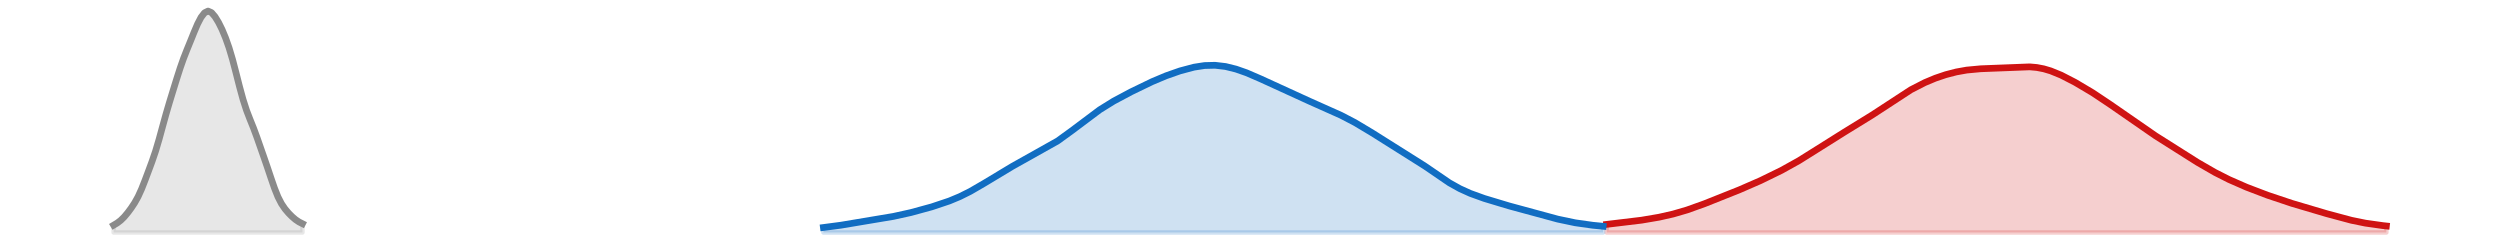 <?xml version="1.0" encoding="utf-8" standalone="no"?>
<!DOCTYPE svg PUBLIC "-//W3C//DTD SVG 1.1//EN"
  "http://www.w3.org/Graphics/SVG/1.1/DTD/svg11.dtd">
<svg xmlns:xlink="http://www.w3.org/1999/xlink" width="558pt" height="54.36pt" viewBox="0 0 558 54.36" xmlns="http://www.w3.org/2000/svg" version="1.1">
 <defs>
  <style type="text/css">*{stroke-linejoin: round; stroke-linecap: butt}</style>
 </defs>
 <g id="figure_1">
  <g id="patch_1">
   <path d="M 0 54.36 
L 558 54.36 
L 558 0 
L 0 0 
L 0 54.36 
z
" style="fill: none; opacity: 0"/>
  </g>
  <g id="axes_1">
   <g id="PolyCollection_1">
    <defs>
     <path id="mdd3fd467cd" d="M 358.603 -2.471 
L 358.603 -4.279 
L 359.383 -4.364 
L 360.164 -4.449 
L 360.944 -4.534 
L 361.724 -4.621 
L 362.505 -4.71 
L 363.285 -4.803 
L 364.066 -4.898 
L 364.846 -4.999 
L 365.627 -5.104 
L 366.407 -5.216 
L 367.187 -5.333 
L 367.968 -5.458 
L 368.748 -5.59 
L 369.529 -5.73 
L 370.309 -5.88 
L 371.09 -6.039 
L 371.87 -6.21 
L 372.65 -6.392 
L 373.431 -6.587 
L 374.211 -6.795 
L 374.992 -7.016 
L 375.772 -7.25 
L 376.552 -7.498 
L 377.333 -7.758 
L 378.113 -8.029 
L 378.894 -8.31 
L 379.674 -8.598 
L 380.455 -8.894 
L 381.235 -9.195 
L 382.015 -9.499 
L 382.796 -9.806 
L 383.576 -10.115 
L 384.357 -10.425 
L 385.137 -10.737 
L 385.917 -11.05 
L 386.698 -11.366 
L 387.478 -11.684 
L 388.259 -12.006 
L 389.039 -12.332 
L 389.82 -12.663 
L 390.6 -12.999 
L 391.38 -13.341 
L 392.161 -13.69 
L 392.941 -14.046 
L 393.722 -14.408 
L 394.502 -14.777 
L 395.283 -15.154 
L 396.063 -15.538 
L 396.843 -15.93 
L 397.624 -16.332 
L 398.404 -16.743 
L 399.185 -17.165 
L 399.965 -17.599 
L 400.745 -18.045 
L 401.526 -18.503 
L 402.306 -18.974 
L 403.087 -19.456 
L 403.867 -19.947 
L 404.648 -20.446 
L 405.428 -20.95 
L 406.208 -21.457 
L 406.989 -21.962 
L 407.769 -22.464 
L 408.55 -22.96 
L 409.33 -23.449 
L 410.11 -23.931 
L 410.891 -24.405 
L 411.671 -24.873 
L 412.452 -25.338 
L 413.232 -25.802 
L 414.013 -26.268 
L 414.793 -26.739 
L 415.573 -27.218 
L 416.354 -27.707 
L 417.134 -28.207 
L 417.915 -28.718 
L 418.695 -29.238 
L 419.476 -29.766 
L 420.256 -30.299 
L 421.036 -30.833 
L 421.817 -31.366 
L 422.597 -31.892 
L 423.378 -32.408 
L 424.158 -32.912 
L 424.938 -33.4 
L 425.719 -33.871 
L 426.499 -34.322 
L 427.28 -34.754 
L 428.06 -35.164 
L 428.841 -35.554 
L 429.621 -35.923 
L 430.401 -36.27 
L 431.182 -36.597 
L 431.962 -36.903 
L 432.743 -37.188 
L 433.523 -37.452 
L 434.303 -37.696 
L 435.084 -37.919 
L 435.864 -38.121 
L 436.645 -38.302 
L 437.425 -38.462 
L 438.206 -38.601 
L 438.986 -38.72 
L 439.766 -38.819 
L 440.547 -38.899 
L 441.327 -38.963 
L 442.108 -39.012 
L 442.888 -39.05 
L 443.669 -39.08 
L 444.449 -39.106 
L 445.229 -39.132 
L 446.01 -39.161 
L 446.79 -39.195 
L 447.571 -39.236 
L 448.351 -39.282 
L 449.131 -39.331 
L 449.912 -39.379 
L 450.692 -39.42 
L 451.473 -39.448 
L 452.253 -39.456 
L 453.034 -39.437 
L 453.814 -39.386 
L 454.594 -39.298 
L 455.375 -39.17 
L 456.155 -39 
L 456.936 -38.79 
L 457.716 -38.539 
L 458.497 -38.252 
L 459.277 -37.932 
L 460.057 -37.583 
L 460.838 -37.209 
L 461.618 -36.814 
L 462.399 -36.402 
L 463.179 -35.975 
L 463.959 -35.535 
L 464.74 -35.083 
L 465.52 -34.62 
L 466.301 -34.145 
L 467.081 -33.659 
L 467.862 -33.16 
L 468.642 -32.65 
L 469.422 -32.129 
L 470.203 -31.597 
L 470.983 -31.056 
L 471.764 -30.507 
L 472.544 -29.953 
L 473.324 -29.396 
L 474.105 -28.837 
L 474.885 -28.281 
L 475.666 -27.728 
L 476.446 -27.18 
L 477.227 -26.639 
L 478.007 -26.105 
L 478.787 -25.578 
L 479.568 -25.057 
L 480.348 -24.544 
L 481.129 -24.035 
L 481.909 -23.531 
L 482.69 -23.03 
L 483.47 -22.532 
L 484.25 -22.035 
L 485.031 -21.539 
L 485.811 -21.044 
L 486.592 -20.549 
L 487.372 -20.056 
L 488.152 -19.565 
L 488.933 -19.078 
L 489.713 -18.594 
L 490.494 -18.117 
L 491.274 -17.647 
L 492.055 -17.186 
L 492.835 -16.735 
L 493.615 -16.296 
L 494.396 -15.869 
L 495.176 -15.455 
L 495.957 -15.053 
L 496.737 -14.665 
L 497.517 -14.289 
L 498.298 -13.926 
L 499.078 -13.574 
L 499.859 -13.233 
L 500.639 -12.901 
L 501.42 -12.579 
L 502.2 -12.265 
L 502.98 -11.959 
L 503.761 -11.659 
L 504.541 -11.365 
L 505.322 -11.077 
L 506.102 -10.794 
L 506.883 -10.517 
L 507.663 -10.245 
L 508.443 -9.979 
L 509.224 -9.717 
L 510.004 -9.461 
L 510.785 -9.21 
L 511.565 -8.964 
L 512.345 -8.722 
L 513.126 -8.485 
L 513.906 -8.25 
L 514.687 -8.019 
L 515.467 -7.789 
L 516.248 -7.561 
L 517.028 -7.334 
L 517.808 -7.107 
L 518.589 -6.88 
L 519.369 -6.655 
L 520.15 -6.431 
L 520.93 -6.21 
L 521.71 -5.993 
L 522.491 -5.781 
L 523.271 -5.576 
L 524.052 -5.379 
L 524.832 -5.192 
L 525.613 -5.015 
L 526.393 -4.85 
L 527.173 -4.697 
L 527.954 -4.555 
L 528.734 -4.426 
L 529.515 -4.307 
L 530.295 -4.198 
L 531.076 -4.097 
L 531.856 -4.005 
L 532.636 -3.919 
L 532.636 -2.471 
L 532.636 -2.471 
L 531.856 -2.471 
L 531.076 -2.471 
L 530.295 -2.471 
L 529.515 -2.471 
L 528.734 -2.471 
L 527.954 -2.471 
L 527.173 -2.471 
L 526.393 -2.471 
L 525.613 -2.471 
L 524.832 -2.471 
L 524.052 -2.471 
L 523.271 -2.471 
L 522.491 -2.471 
L 521.71 -2.471 
L 520.93 -2.471 
L 520.15 -2.471 
L 519.369 -2.471 
L 518.589 -2.471 
L 517.808 -2.471 
L 517.028 -2.471 
L 516.248 -2.471 
L 515.467 -2.471 
L 514.687 -2.471 
L 513.906 -2.471 
L 513.126 -2.471 
L 512.345 -2.471 
L 511.565 -2.471 
L 510.785 -2.471 
L 510.004 -2.471 
L 509.224 -2.471 
L 508.443 -2.471 
L 507.663 -2.471 
L 506.883 -2.471 
L 506.102 -2.471 
L 505.322 -2.471 
L 504.541 -2.471 
L 503.761 -2.471 
L 502.98 -2.471 
L 502.2 -2.471 
L 501.42 -2.471 
L 500.639 -2.471 
L 499.859 -2.471 
L 499.078 -2.471 
L 498.298 -2.471 
L 497.517 -2.471 
L 496.737 -2.471 
L 495.957 -2.471 
L 495.176 -2.471 
L 494.396 -2.471 
L 493.615 -2.471 
L 492.835 -2.471 
L 492.055 -2.471 
L 491.274 -2.471 
L 490.494 -2.471 
L 489.713 -2.471 
L 488.933 -2.471 
L 488.152 -2.471 
L 487.372 -2.471 
L 486.592 -2.471 
L 485.811 -2.471 
L 485.031 -2.471 
L 484.25 -2.471 
L 483.47 -2.471 
L 482.69 -2.471 
L 481.909 -2.471 
L 481.129 -2.471 
L 480.348 -2.471 
L 479.568 -2.471 
L 478.787 -2.471 
L 478.007 -2.471 
L 477.227 -2.471 
L 476.446 -2.471 
L 475.666 -2.471 
L 474.885 -2.471 
L 474.105 -2.471 
L 473.324 -2.471 
L 472.544 -2.471 
L 471.764 -2.471 
L 470.983 -2.471 
L 470.203 -2.471 
L 469.422 -2.471 
L 468.642 -2.471 
L 467.862 -2.471 
L 467.081 -2.471 
L 466.301 -2.471 
L 465.52 -2.471 
L 464.74 -2.471 
L 463.959 -2.471 
L 463.179 -2.471 
L 462.399 -2.471 
L 461.618 -2.471 
L 460.838 -2.471 
L 460.057 -2.471 
L 459.277 -2.471 
L 458.497 -2.471 
L 457.716 -2.471 
L 456.936 -2.471 
L 456.155 -2.471 
L 455.375 -2.471 
L 454.594 -2.471 
L 453.814 -2.471 
L 453.034 -2.471 
L 452.253 -2.471 
L 451.473 -2.471 
L 450.692 -2.471 
L 449.912 -2.471 
L 449.131 -2.471 
L 448.351 -2.471 
L 447.571 -2.471 
L 446.79 -2.471 
L 446.01 -2.471 
L 445.229 -2.471 
L 444.449 -2.471 
L 443.669 -2.471 
L 442.888 -2.471 
L 442.108 -2.471 
L 441.327 -2.471 
L 440.547 -2.471 
L 439.766 -2.471 
L 438.986 -2.471 
L 438.206 -2.471 
L 437.425 -2.471 
L 436.645 -2.471 
L 435.864 -2.471 
L 435.084 -2.471 
L 434.303 -2.471 
L 433.523 -2.471 
L 432.743 -2.471 
L 431.962 -2.471 
L 431.182 -2.471 
L 430.401 -2.471 
L 429.621 -2.471 
L 428.841 -2.471 
L 428.06 -2.471 
L 427.28 -2.471 
L 426.499 -2.471 
L 425.719 -2.471 
L 424.938 -2.471 
L 424.158 -2.471 
L 423.378 -2.471 
L 422.597 -2.471 
L 421.817 -2.471 
L 421.036 -2.471 
L 420.256 -2.471 
L 419.476 -2.471 
L 418.695 -2.471 
L 417.915 -2.471 
L 417.134 -2.471 
L 416.354 -2.471 
L 415.573 -2.471 
L 414.793 -2.471 
L 414.013 -2.471 
L 413.232 -2.471 
L 412.452 -2.471 
L 411.671 -2.471 
L 410.891 -2.471 
L 410.11 -2.471 
L 409.33 -2.471 
L 408.55 -2.471 
L 407.769 -2.471 
L 406.989 -2.471 
L 406.208 -2.471 
L 405.428 -2.471 
L 404.648 -2.471 
L 403.867 -2.471 
L 403.087 -2.471 
L 402.306 -2.471 
L 401.526 -2.471 
L 400.745 -2.471 
L 399.965 -2.471 
L 399.185 -2.471 
L 398.404 -2.471 
L 397.624 -2.471 
L 396.843 -2.471 
L 396.063 -2.471 
L 395.283 -2.471 
L 394.502 -2.471 
L 393.722 -2.471 
L 392.941 -2.471 
L 392.161 -2.471 
L 391.38 -2.471 
L 390.6 -2.471 
L 389.82 -2.471 
L 389.039 -2.471 
L 388.259 -2.471 
L 387.478 -2.471 
L 386.698 -2.471 
L 385.917 -2.471 
L 385.137 -2.471 
L 384.357 -2.471 
L 383.576 -2.471 
L 382.796 -2.471 
L 382.015 -2.471 
L 381.235 -2.471 
L 380.455 -2.471 
L 379.674 -2.471 
L 378.894 -2.471 
L 378.113 -2.471 
L 377.333 -2.471 
L 376.552 -2.471 
L 375.772 -2.471 
L 374.992 -2.471 
L 374.211 -2.471 
L 373.431 -2.471 
L 372.65 -2.471 
L 371.87 -2.471 
L 371.09 -2.471 
L 370.309 -2.471 
L 369.529 -2.471 
L 368.748 -2.471 
L 367.968 -2.471 
L 367.187 -2.471 
L 366.407 -2.471 
L 365.627 -2.471 
L 364.846 -2.471 
L 364.066 -2.471 
L 363.285 -2.471 
L 362.505 -2.471 
L 361.724 -2.471 
L 360.944 -2.471 
L 360.164 -2.471 
L 359.383 -2.471 
L 358.603 -2.471 
z
" style="stroke: #cf1313; stroke-opacity: 0.2"/>
    </defs>
    <g clip-path="url(#p140ddc53c5)">
     <use xlink:href="#mdd3fd467cd" x="0" y="54.36" style="fill: #cf1313; fill-opacity: 0.2; stroke: #cf1313; stroke-opacity: 0.2"/>
    </g>
   </g>
   <g id="PolyCollection_2">
    <defs>
     <path id="m51e303dd77" d="M 183.789 -2.471 
L 183.789 -3.58 
L 184.569 -3.667 
L 185.35 -3.762 
L 186.13 -3.866 
L 186.91 -3.977 
L 187.691 -4.095 
L 188.471 -4.218 
L 189.252 -4.346 
L 190.032 -4.476 
L 190.813 -4.608 
L 191.593 -4.739 
L 192.373 -4.87 
L 193.154 -4.999 
L 193.934 -5.127 
L 194.715 -5.253 
L 195.495 -5.379 
L 196.276 -5.506 
L 197.056 -5.635 
L 197.836 -5.769 
L 198.617 -5.908 
L 199.397 -6.055 
L 200.178 -6.209 
L 200.958 -6.372 
L 201.738 -6.544 
L 202.519 -6.724 
L 203.299 -6.913 
L 204.08 -7.11 
L 204.86 -7.313 
L 205.641 -7.523 
L 206.421 -7.74 
L 207.201 -7.963 
L 207.982 -8.193 
L 208.762 -8.431 
L 209.543 -8.68 
L 210.323 -8.939 
L 211.103 -9.212 
L 211.884 -9.5 
L 212.664 -9.806 
L 213.445 -10.131 
L 214.225 -10.477 
L 215.006 -10.844 
L 215.786 -11.233 
L 216.566 -11.643 
L 217.347 -12.073 
L 218.127 -12.521 
L 218.908 -12.983 
L 219.688 -13.457 
L 220.469 -13.938 
L 221.249 -14.422 
L 222.029 -14.906 
L 222.81 -15.387 
L 223.59 -15.86 
L 224.371 -16.323 
L 225.151 -16.776 
L 225.931 -17.216 
L 226.712 -17.646 
L 227.492 -18.065 
L 228.273 -18.476 
L 229.053 -18.882 
L 229.834 -19.286 
L 230.614 -19.692 
L 231.394 -20.105 
L 232.175 -20.528 
L 232.955 -20.965 
L 233.736 -21.419 
L 234.516 -21.893 
L 235.297 -22.388 
L 236.077 -22.905 
L 236.857 -23.444 
L 237.638 -24.002 
L 238.418 -24.579 
L 239.199 -25.169 
L 239.979 -25.77 
L 240.759 -26.376 
L 241.54 -26.983 
L 242.32 -27.584 
L 243.101 -28.175 
L 243.881 -28.752 
L 244.662 -29.311 
L 245.442 -29.849 
L 246.222 -30.365 
L 247.003 -30.859 
L 247.783 -31.333 
L 248.564 -31.787 
L 249.344 -32.226 
L 250.124 -32.65 
L 250.905 -33.064 
L 251.685 -33.469 
L 252.466 -33.868 
L 253.246 -34.261 
L 254.027 -34.649 
L 254.807 -35.031 
L 255.587 -35.406 
L 256.368 -35.774 
L 257.148 -36.132 
L 257.929 -36.479 
L 258.709 -36.814 
L 259.49 -37.137 
L 260.27 -37.446 
L 261.05 -37.741 
L 261.831 -38.022 
L 262.611 -38.288 
L 263.392 -38.54 
L 264.172 -38.775 
L 264.952 -38.993 
L 265.733 -39.192 
L 266.513 -39.368 
L 267.294 -39.518 
L 268.074 -39.641 
L 268.855 -39.731 
L 269.635 -39.788 
L 270.415 -39.808 
L 271.196 -39.791 
L 271.976 -39.736 
L 272.757 -39.644 
L 273.537 -39.516 
L 274.317 -39.354 
L 275.098 -39.16 
L 275.878 -38.937 
L 276.659 -38.687 
L 277.439 -38.414 
L 278.22 -38.118 
L 279 -37.803 
L 279.78 -37.472 
L 280.561 -37.126 
L 281.341 -36.77 
L 282.122 -36.405 
L 282.902 -36.034 
L 283.683 -35.661 
L 284.463 -35.289 
L 285.243 -34.919 
L 286.024 -34.552 
L 286.804 -34.191 
L 287.585 -33.834 
L 288.365 -33.483 
L 289.145 -33.136 
L 289.926 -32.792 
L 290.706 -32.451 
L 291.487 -32.112 
L 292.267 -31.773 
L 293.048 -31.434 
L 293.828 -31.095 
L 294.608 -30.755 
L 295.389 -30.414 
L 296.169 -30.07 
L 296.95 -29.722 
L 297.73 -29.369 
L 298.51 -29.007 
L 299.291 -28.636 
L 300.071 -28.252 
L 300.852 -27.854 
L 301.632 -27.441 
L 302.413 -27.011 
L 303.193 -26.566 
L 303.973 -26.107 
L 304.754 -25.637 
L 305.534 -25.159 
L 306.315 -24.676 
L 307.095 -24.192 
L 307.876 -23.71 
L 308.656 -23.231 
L 309.436 -22.757 
L 310.217 -22.286 
L 310.997 -21.819 
L 311.778 -21.351 
L 312.558 -20.88 
L 313.338 -20.403 
L 314.119 -19.916 
L 314.899 -19.418 
L 315.68 -18.907 
L 316.46 -18.383 
L 317.241 -17.846 
L 318.021 -17.3 
L 318.801 -16.748 
L 319.582 -16.193 
L 320.362 -15.641 
L 321.143 -15.098 
L 321.923 -14.568 
L 322.703 -14.056 
L 323.484 -13.566 
L 324.264 -13.102 
L 325.045 -12.665 
L 325.825 -12.257 
L 326.606 -11.877 
L 327.386 -11.524 
L 328.166 -11.196 
L 328.947 -10.889 
L 329.727 -10.601 
L 330.508 -10.329 
L 331.288 -10.068 
L 332.069 -9.817 
L 332.849 -9.573 
L 333.629 -9.335 
L 334.41 -9.102 
L 335.19 -8.872 
L 335.971 -8.646 
L 336.751 -8.423 
L 337.531 -8.203 
L 338.312 -7.986 
L 339.092 -7.77 
L 339.873 -7.556 
L 340.653 -7.342 
L 341.434 -7.128 
L 342.214 -6.913 
L 342.994 -6.698 
L 343.775 -6.484 
L 344.555 -6.27 
L 345.336 -6.059 
L 346.116 -5.852 
L 346.897 -5.651 
L 347.677 -5.456 
L 348.457 -5.271 
L 349.238 -5.095 
L 350.018 -4.93 
L 350.799 -4.777 
L 351.579 -4.635 
L 352.359 -4.504 
L 353.14 -4.384 
L 353.92 -4.275 
L 354.701 -4.175 
L 355.481 -4.084 
L 356.262 -4.001 
L 357.042 -3.925 
L 357.822 -3.855 
L 357.822 -2.471 
L 357.822 -2.471 
L 357.042 -2.471 
L 356.262 -2.471 
L 355.481 -2.471 
L 354.701 -2.471 
L 353.92 -2.471 
L 353.14 -2.471 
L 352.359 -2.471 
L 351.579 -2.471 
L 350.799 -2.471 
L 350.018 -2.471 
L 349.238 -2.471 
L 348.457 -2.471 
L 347.677 -2.471 
L 346.897 -2.471 
L 346.116 -2.471 
L 345.336 -2.471 
L 344.555 -2.471 
L 343.775 -2.471 
L 342.994 -2.471 
L 342.214 -2.471 
L 341.434 -2.471 
L 340.653 -2.471 
L 339.873 -2.471 
L 339.092 -2.471 
L 338.312 -2.471 
L 337.531 -2.471 
L 336.751 -2.471 
L 335.971 -2.471 
L 335.19 -2.471 
L 334.41 -2.471 
L 333.629 -2.471 
L 332.849 -2.471 
L 332.069 -2.471 
L 331.288 -2.471 
L 330.508 -2.471 
L 329.727 -2.471 
L 328.947 -2.471 
L 328.166 -2.471 
L 327.386 -2.471 
L 326.606 -2.471 
L 325.825 -2.471 
L 325.045 -2.471 
L 324.264 -2.471 
L 323.484 -2.471 
L 322.703 -2.471 
L 321.923 -2.471 
L 321.143 -2.471 
L 320.362 -2.471 
L 319.582 -2.471 
L 318.801 -2.471 
L 318.021 -2.471 
L 317.241 -2.471 
L 316.46 -2.471 
L 315.68 -2.471 
L 314.899 -2.471 
L 314.119 -2.471 
L 313.338 -2.471 
L 312.558 -2.471 
L 311.778 -2.471 
L 310.997 -2.471 
L 310.217 -2.471 
L 309.436 -2.471 
L 308.656 -2.471 
L 307.876 -2.471 
L 307.095 -2.471 
L 306.315 -2.471 
L 305.534 -2.471 
L 304.754 -2.471 
L 303.973 -2.471 
L 303.193 -2.471 
L 302.413 -2.471 
L 301.632 -2.471 
L 300.852 -2.471 
L 300.071 -2.471 
L 299.291 -2.471 
L 298.51 -2.471 
L 297.73 -2.471 
L 296.95 -2.471 
L 296.169 -2.471 
L 295.389 -2.471 
L 294.608 -2.471 
L 293.828 -2.471 
L 293.048 -2.471 
L 292.267 -2.471 
L 291.487 -2.471 
L 290.706 -2.471 
L 289.926 -2.471 
L 289.145 -2.471 
L 288.365 -2.471 
L 287.585 -2.471 
L 286.804 -2.471 
L 286.024 -2.471 
L 285.243 -2.471 
L 284.463 -2.471 
L 283.683 -2.471 
L 282.902 -2.471 
L 282.122 -2.471 
L 281.341 -2.471 
L 280.561 -2.471 
L 279.78 -2.471 
L 279 -2.471 
L 278.22 -2.471 
L 277.439 -2.471 
L 276.659 -2.471 
L 275.878 -2.471 
L 275.098 -2.471 
L 274.317 -2.471 
L 273.537 -2.471 
L 272.757 -2.471 
L 271.976 -2.471 
L 271.196 -2.471 
L 270.415 -2.471 
L 269.635 -2.471 
L 268.855 -2.471 
L 268.074 -2.471 
L 267.294 -2.471 
L 266.513 -2.471 
L 265.733 -2.471 
L 264.952 -2.471 
L 264.172 -2.471 
L 263.392 -2.471 
L 262.611 -2.471 
L 261.831 -2.471 
L 261.05 -2.471 
L 260.27 -2.471 
L 259.49 -2.471 
L 258.709 -2.471 
L 257.929 -2.471 
L 257.148 -2.471 
L 256.368 -2.471 
L 255.587 -2.471 
L 254.807 -2.471 
L 254.027 -2.471 
L 253.246 -2.471 
L 252.466 -2.471 
L 251.685 -2.471 
L 250.905 -2.471 
L 250.124 -2.471 
L 249.344 -2.471 
L 248.564 -2.471 
L 247.783 -2.471 
L 247.003 -2.471 
L 246.222 -2.471 
L 245.442 -2.471 
L 244.662 -2.471 
L 243.881 -2.471 
L 243.101 -2.471 
L 242.32 -2.471 
L 241.54 -2.471 
L 240.759 -2.471 
L 239.979 -2.471 
L 239.199 -2.471 
L 238.418 -2.471 
L 237.638 -2.471 
L 236.857 -2.471 
L 236.077 -2.471 
L 235.297 -2.471 
L 234.516 -2.471 
L 233.736 -2.471 
L 232.955 -2.471 
L 232.175 -2.471 
L 231.394 -2.471 
L 230.614 -2.471 
L 229.834 -2.471 
L 229.053 -2.471 
L 228.273 -2.471 
L 227.492 -2.471 
L 226.712 -2.471 
L 225.931 -2.471 
L 225.151 -2.471 
L 224.371 -2.471 
L 223.59 -2.471 
L 222.81 -2.471 
L 222.029 -2.471 
L 221.249 -2.471 
L 220.469 -2.471 
L 219.688 -2.471 
L 218.908 -2.471 
L 218.127 -2.471 
L 217.347 -2.471 
L 216.566 -2.471 
L 215.786 -2.471 
L 215.006 -2.471 
L 214.225 -2.471 
L 213.445 -2.471 
L 212.664 -2.471 
L 211.884 -2.471 
L 211.103 -2.471 
L 210.323 -2.471 
L 209.543 -2.471 
L 208.762 -2.471 
L 207.982 -2.471 
L 207.201 -2.471 
L 206.421 -2.471 
L 205.641 -2.471 
L 204.86 -2.471 
L 204.08 -2.471 
L 203.299 -2.471 
L 202.519 -2.471 
L 201.738 -2.471 
L 200.958 -2.471 
L 200.178 -2.471 
L 199.397 -2.471 
L 198.617 -2.471 
L 197.836 -2.471 
L 197.056 -2.471 
L 196.276 -2.471 
L 195.495 -2.471 
L 194.715 -2.471 
L 193.934 -2.471 
L 193.154 -2.471 
L 192.373 -2.471 
L 191.593 -2.471 
L 190.813 -2.471 
L 190.032 -2.471 
L 189.252 -2.471 
L 188.471 -2.471 
L 187.691 -2.471 
L 186.91 -2.471 
L 186.13 -2.471 
L 185.35 -2.471 
L 184.569 -2.471 
L 183.789 -2.471 
z
" style="stroke: #116dc2; stroke-opacity: 0.2"/>
    </defs>
    <g clip-path="url(#p140ddc53c5)">
     <use xlink:href="#m51e303dd77" x="0" y="54.36" style="fill: #116dc2; fill-opacity: 0.2; stroke: #116dc2; stroke-opacity: 0.2"/>
    </g>
   </g>
   <g id="PolyCollection_3">
    <defs>
     <path id="m18732cdaf7" d="M 25.364 -2.471 
L 25.364 -4.105 
L 26.144 -4.569 
L 26.924 -5.158 
L 27.705 -5.921 
L 28.485 -6.85 
L 29.266 -7.896 
L 30.046 -9.072 
L 30.827 -10.475 
L 31.607 -12.189 
L 32.387 -14.169 
L 33.168 -16.248 
L 33.948 -18.355 
L 34.729 -20.646 
L 35.509 -23.277 
L 36.29 -26.134 
L 37.07 -28.954 
L 37.85 -31.605 
L 38.631 -34.151 
L 39.411 -36.672 
L 40.192 -39.109 
L 40.972 -41.332 
L 41.752 -43.317 
L 42.533 -45.223 
L 43.313 -47.165 
L 44.094 -49 
L 44.874 -50.495 
L 45.655 -51.507 
L 46.435 -51.889 
L 47.215 -51.547 
L 47.996 -50.631 
L 48.776 -49.358 
L 49.557 -47.785 
L 50.337 -45.916 
L 51.117 -43.717 
L 51.898 -41.094 
L 52.678 -38.109 
L 53.459 -35.035 
L 54.239 -32.176 
L 55.02 -29.747 
L 55.8 -27.719 
L 56.58 -25.783 
L 57.361 -23.677 
L 58.141 -21.445 
L 58.922 -19.215 
L 59.702 -16.955 
L 60.483 -14.623 
L 61.263 -12.364 
L 62.043 -10.415 
L 62.824 -8.895 
L 63.604 -7.741 
L 64.385 -6.818 
L 65.165 -6.029 
L 65.945 -5.357 
L 66.726 -4.828 
L 67.506 -4.433 
L 67.506 -2.471 
L 67.506 -2.471 
L 66.726 -2.471 
L 65.945 -2.471 
L 65.165 -2.471 
L 64.385 -2.471 
L 63.604 -2.471 
L 62.824 -2.471 
L 62.043 -2.471 
L 61.263 -2.471 
L 60.483 -2.471 
L 59.702 -2.471 
L 58.922 -2.471 
L 58.141 -2.471 
L 57.361 -2.471 
L 56.58 -2.471 
L 55.8 -2.471 
L 55.02 -2.471 
L 54.239 -2.471 
L 53.459 -2.471 
L 52.678 -2.471 
L 51.898 -2.471 
L 51.117 -2.471 
L 50.337 -2.471 
L 49.557 -2.471 
L 48.776 -2.471 
L 47.996 -2.471 
L 47.215 -2.471 
L 46.435 -2.471 
L 45.655 -2.471 
L 44.874 -2.471 
L 44.094 -2.471 
L 43.313 -2.471 
L 42.533 -2.471 
L 41.752 -2.471 
L 40.972 -2.471 
L 40.192 -2.471 
L 39.411 -2.471 
L 38.631 -2.471 
L 37.85 -2.471 
L 37.07 -2.471 
L 36.29 -2.471 
L 35.509 -2.471 
L 34.729 -2.471 
L 33.948 -2.471 
L 33.168 -2.471 
L 32.387 -2.471 
L 31.607 -2.471 
L 30.827 -2.471 
L 30.046 -2.471 
L 29.266 -2.471 
L 28.485 -2.471 
L 27.705 -2.471 
L 26.924 -2.471 
L 26.144 -2.471 
L 25.364 -2.471 
z
" style="stroke: #8a8a8a; stroke-opacity: 0.2"/>
    </defs>
    <g clip-path="url(#p140ddc53c5)">
     <use xlink:href="#m18732cdaf7" x="0" y="54.36" style="fill: #8a8a8a; fill-opacity: 0.2; stroke: #8a8a8a; stroke-opacity: 0.2"/>
    </g>
   </g>
   <g id="line2d_1">
    <path d="M 358.603 50.081 
L 366.407 49.144 
L 370.309 48.48 
L 373.431 47.773 
L 376.552 46.862 
L 380.455 45.466 
L 388.259 42.354 
L 392.941 40.314 
L 397.624 38.028 
L 401.526 35.857 
L 405.428 33.41 
L 411.671 29.487 
L 417.915 25.642 
L 426.499 20.038 
L 429.621 18.437 
L 431.962 17.457 
L 434.303 16.664 
L 436.645 16.058 
L 438.986 15.64 
L 442.108 15.348 
L 453.034 14.923 
L 454.594 15.062 
L 456.155 15.36 
L 457.716 15.821 
L 460.057 16.777 
L 463.179 18.385 
L 467.081 20.701 
L 470.983 23.304 
L 481.129 30.325 
L 490.494 36.243 
L 494.396 38.491 
L 497.517 40.071 
L 501.42 41.781 
L 506.102 43.566 
L 511.565 45.396 
L 519.369 47.705 
L 524.832 49.168 
L 527.954 49.805 
L 531.856 50.355 
L 532.636 50.441 
L 532.636 50.441 
" clip-path="url(#p140ddc53c5)" style="fill: none; stroke: #cf1313; stroke-width: 1.5; stroke-linecap: square"/>
   </g>
   <g id="line2d_2">
    <path d="M 183.789 50.78 
L 187.691 50.265 
L 199.397 48.305 
L 203.299 47.447 
L 207.982 46.167 
L 211.884 44.86 
L 214.225 43.883 
L 216.566 42.717 
L 219.688 40.903 
L 225.931 37.144 
L 236.077 31.455 
L 239.199 29.191 
L 245.442 24.511 
L 248.564 22.573 
L 252.466 20.492 
L 257.148 18.228 
L 260.27 16.914 
L 263.392 15.82 
L 266.513 14.992 
L 268.855 14.629 
L 271.196 14.569 
L 273.537 14.844 
L 275.878 15.423 
L 278.22 16.242 
L 281.341 17.59 
L 292.267 22.587 
L 299.291 25.724 
L 302.413 27.349 
L 306.315 29.684 
L 318.021 37.06 
L 323.484 40.794 
L 325.825 42.103 
L 328.166 43.164 
L 331.288 44.292 
L 336.751 45.937 
L 347.677 48.904 
L 351.579 49.725 
L 355.481 50.276 
L 357.822 50.505 
L 357.822 50.505 
" clip-path="url(#p140ddc53c5)" style="fill: none; stroke: #116dc2; stroke-width: 1.5; stroke-linecap: square"/>
   </g>
   <g id="line2d_3">
    <path d="M 25.364 50.255 
L 26.144 49.791 
L 26.924 49.202 
L 27.705 48.439 
L 28.485 47.51 
L 29.266 46.464 
L 30.046 45.288 
L 30.827 43.885 
L 31.607 42.171 
L 32.387 40.191 
L 33.168 38.112 
L 33.948 36.005 
L 34.729 33.714 
L 35.509 31.083 
L 36.29 28.226 
L 37.07 25.406 
L 37.85 22.755 
L 38.631 20.209 
L 39.411 17.688 
L 40.192 15.251 
L 40.972 13.028 
L 41.752 11.043 
L 42.533 9.137 
L 43.313 7.195 
L 44.094 5.36 
L 44.874 3.865 
L 45.655 2.853 
L 46.435 2.471 
L 47.215 2.813 
L 47.996 3.729 
L 48.776 5.002 
L 49.557 6.575 
L 50.337 8.444 
L 51.117 10.643 
L 51.898 13.266 
L 52.678 16.251 
L 53.459 19.325 
L 54.239 22.184 
L 55.02 24.613 
L 55.8 26.641 
L 56.58 28.577 
L 57.361 30.683 
L 58.141 32.915 
L 58.922 35.145 
L 59.702 37.405 
L 60.483 39.737 
L 61.263 41.996 
L 62.043 43.945 
L 62.824 45.465 
L 63.604 46.619 
L 64.385 47.542 
L 65.165 48.331 
L 65.945 49.003 
L 66.726 49.532 
L 67.506 49.927 
" clip-path="url(#p140ddc53c5)" style="fill: none; stroke: #8a8a8a; stroke-width: 1.5; stroke-linecap: square"/>
   </g>
  </g>
 </g>
 <defs>
  <clipPath id="p140ddc53c5">
   <rect x="0" y="-0" width="558" height="54.36"/>
  </clipPath>
 </defs>
</svg>
